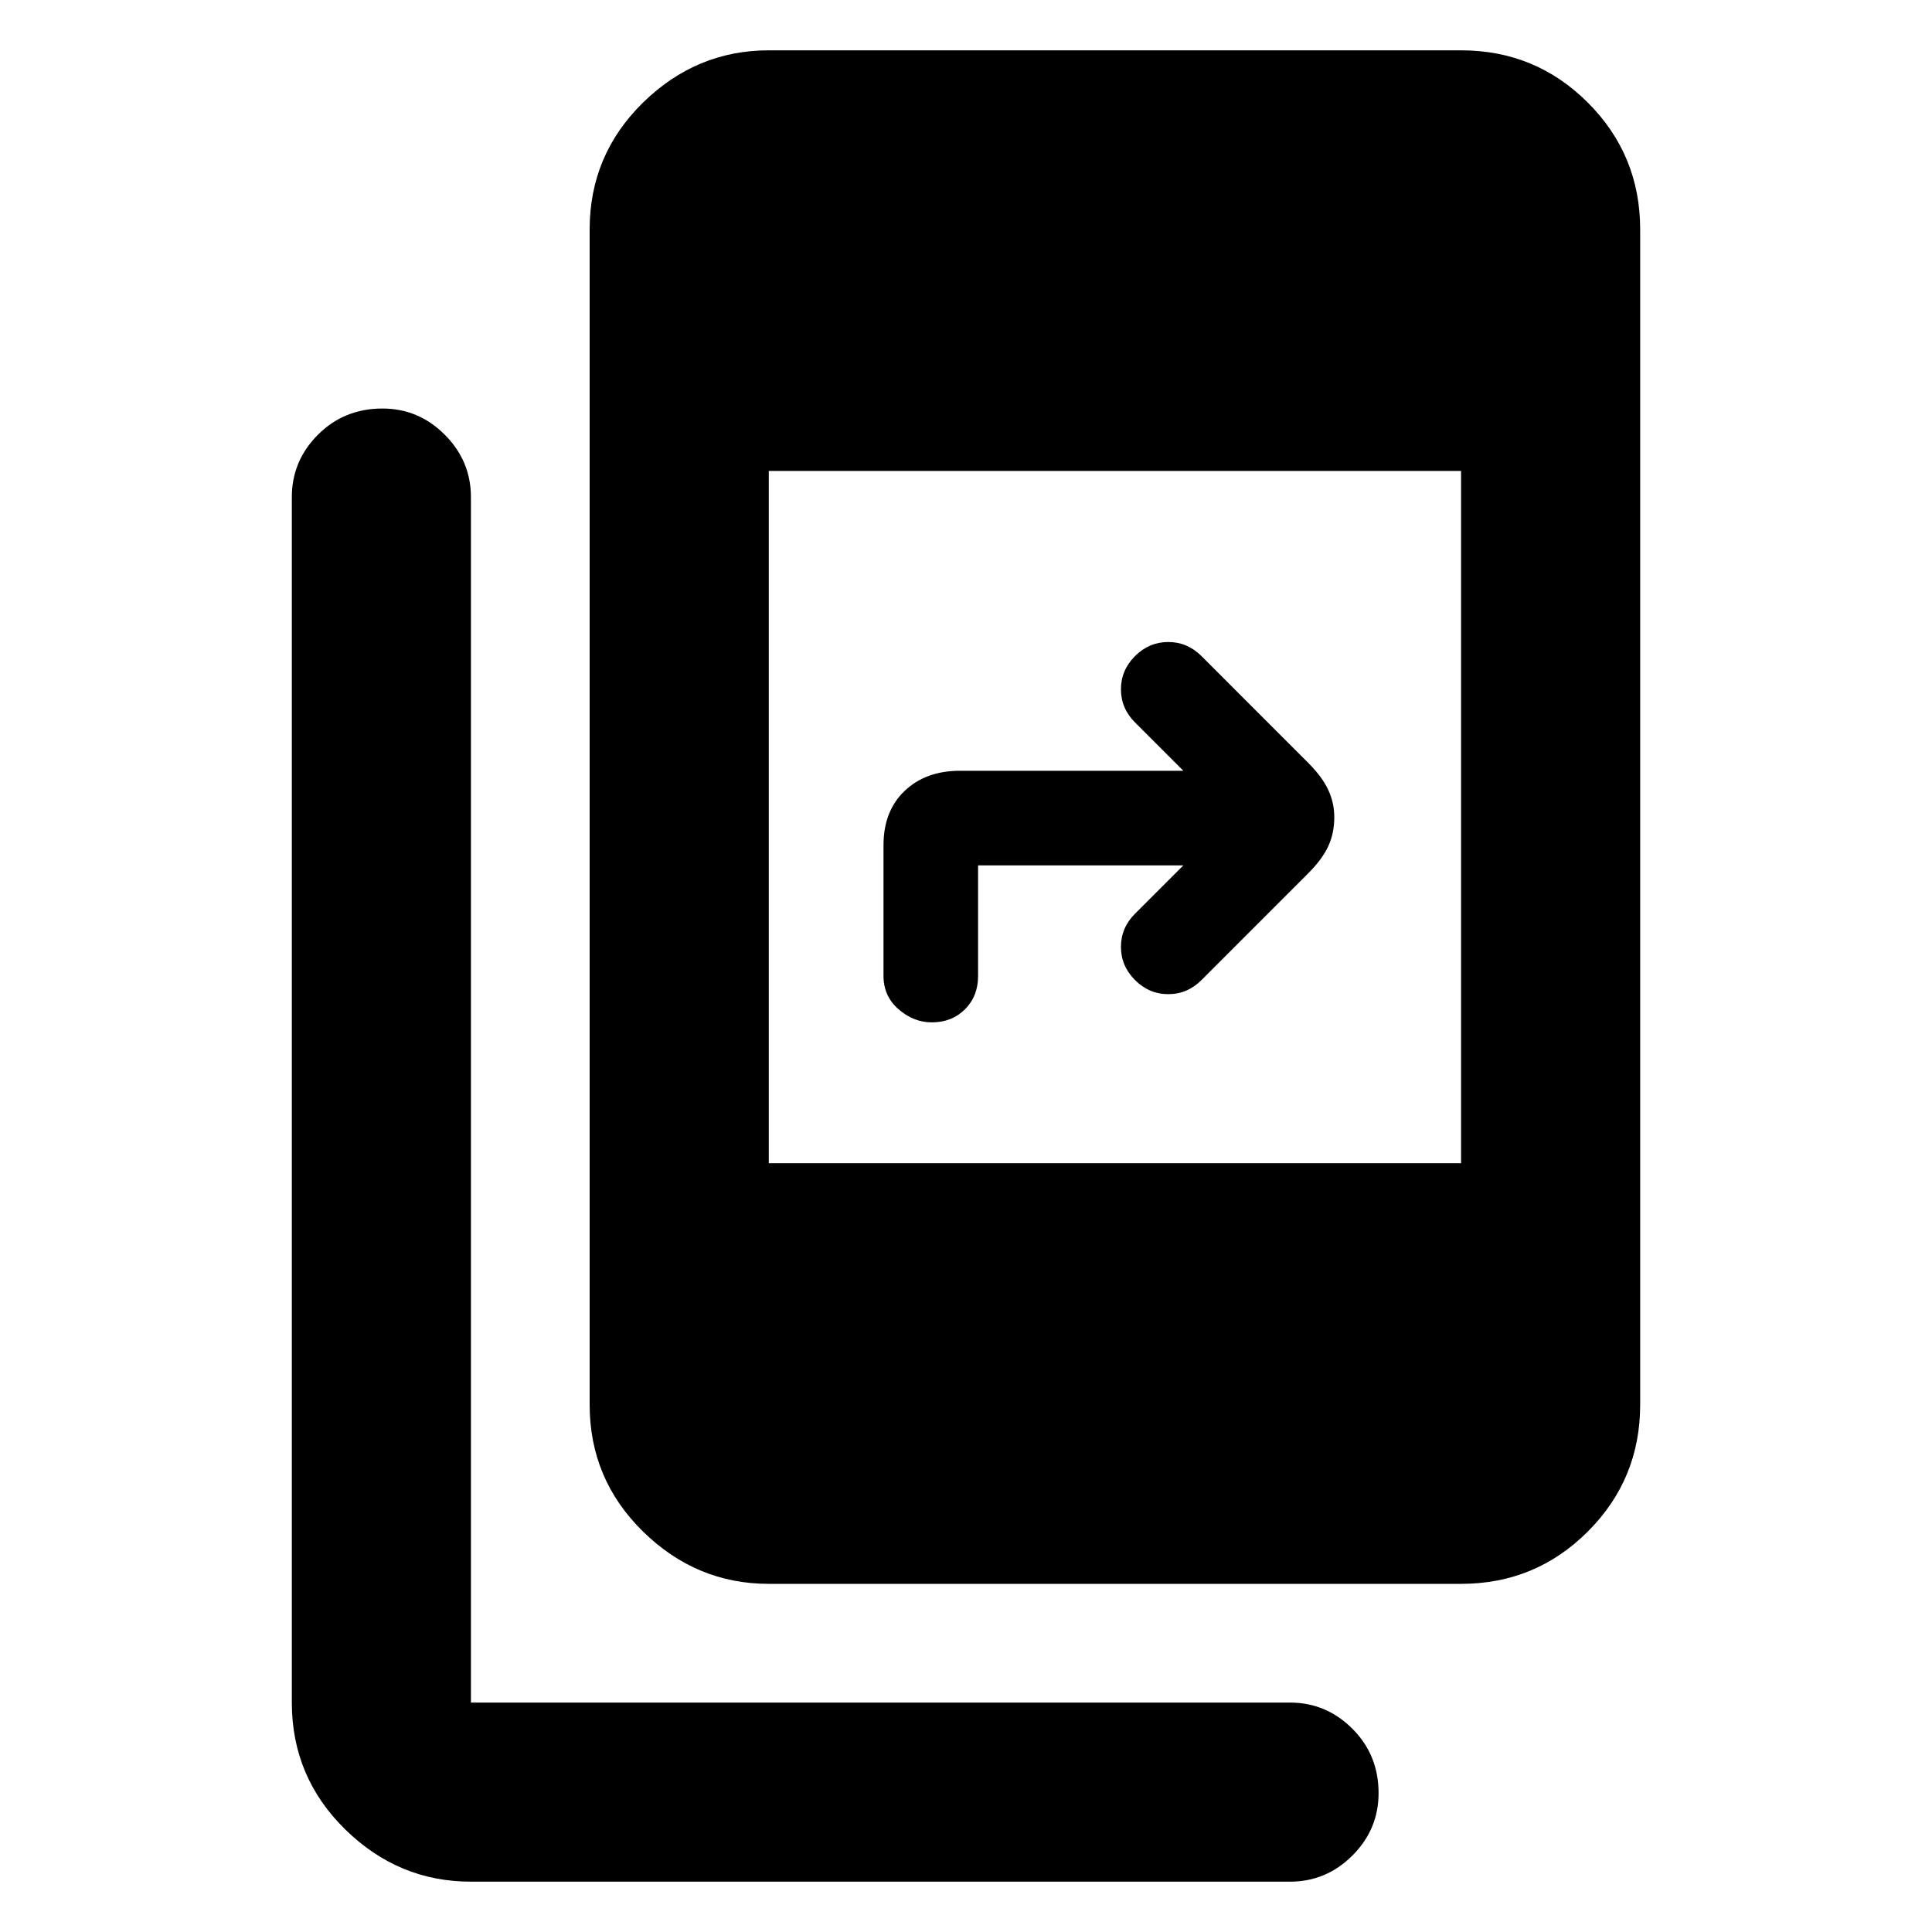 <svg xmlns="http://www.w3.org/2000/svg" height="40" width="40"><path d="M15.917 32.792q-1.5 0-2.605-1.084-1.104-1.083-1.104-2.625V4.75q0-1.542 1.104-2.625 1.105-1.083 2.605-1.083H30.25q1.542 0 2.625 1.083t1.083 2.625v24.333q0 1.542-1.083 2.625-1.083 1.084-2.625 1.084ZM30.25 9.75H15.917v14.333H30.25ZM9.75 38.958q-1.5 0-2.604-1.083T6.042 35.25V10.292q0-.75.541-1.292.542-.542 1.334-.542.75 0 1.291.542.542.542.542 1.292V35.25h16.958q.75 0 1.292.542.542.541.542 1.333 0 .75-.542 1.292-.542.541-1.292.541Zm9.542-17.791q-.375 0-.688-.271-.312-.271-.312-.688V17.5q0-.708.437-1.125.438-.417 1.146-.417H24.5l-1-1q-.292-.291-.292-.687 0-.396.292-.688.292-.291.688-.291.395 0 .687.291l2.208 2.209q.292.291.417.562.125.271.125.563 0 .333-.125.604-.125.271-.417.562l-2.208 2.209q-.292.291-.687.291-.396 0-.688-.291-.292-.292-.292-.688 0-.396.292-.687l1-1h-4.25v2.291q0 .417-.271.688-.271.271-.687.271Z"/></svg>